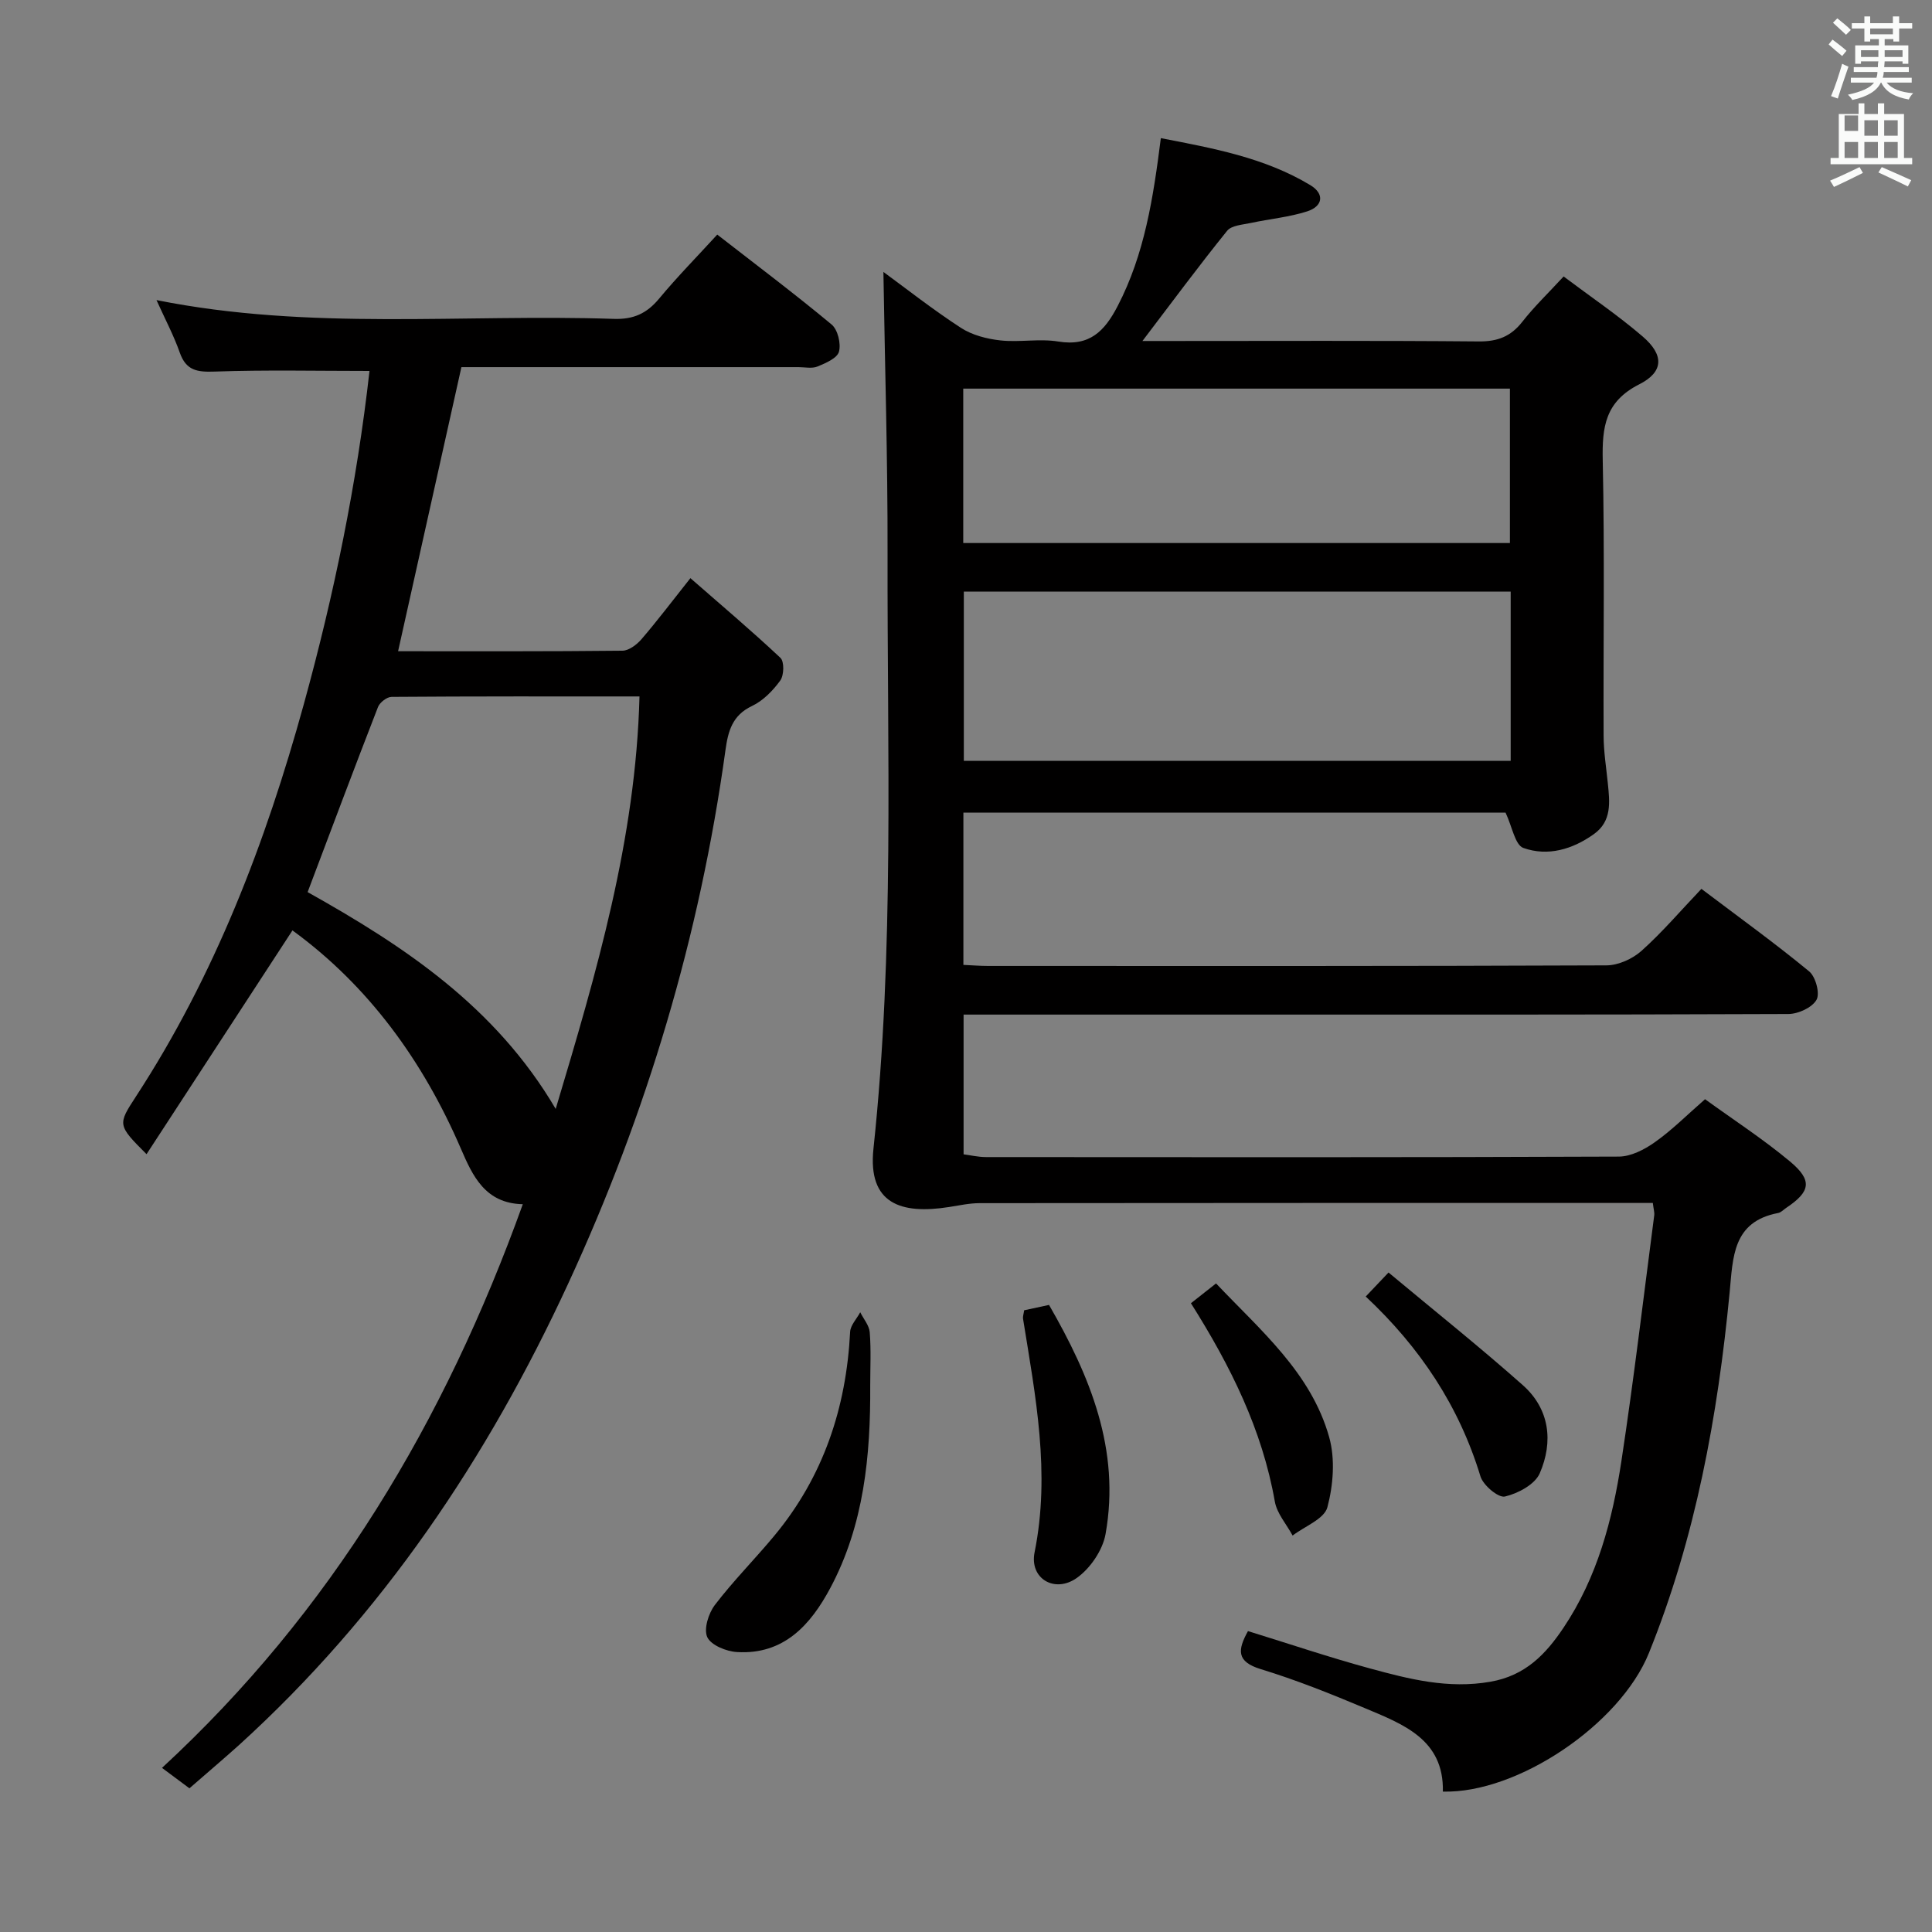 <svg enable-background="new 0 0 400 400" viewBox="0 0 400 400" xmlns="http://www.w3.org/2000/svg"><rect x="0" y="0" width="400" height="400" fill="#808080" stroke="none"/><path d="m378.6 9.2.8-1c.9.7 1.9 1.4 2.9 2.3l-.9 1.1c-1.1-.9-2-1.7-2.8-2.4zm.5 10.7c.9-2.1 1.6-4.3 2.3-6.7.4.2.8.4 1.3.6-.7 2.1-1.5 4.3-2.2 6.6zm.4-15.2.9-.9c1 .8 2 1.6 2.8 2.4l-1 1c-1-.9-1.9-1.8-2.7-2.5zm12.5-1.3h1.2v1.4h2.7v1.1h-2.7v2.7h-1.2v-.5h-1.8v1.3h4.9v3.8h-1.2v-.5h-3.7c0 .4-.1.9-.1 1.2h5.1v1h-5.2c0 .5-.1.9-.2 1.2h6v1h-5.2c1.1 1.3 2.9 2 5.5 2.2-.4.4-.7.8-.9 1.3-2.9-.5-4.8-1.6-5.7-3.5h-.1c-.8 1.7-2.7 2.9-5.9 3.6-.2-.4-.6-.8-.9-1.1 2.8-.6 4.6-1.4 5.4-2.5h-4.8v-1h5.3c.1-.3.2-.7.2-1.2h-4.9v-1h5c0-.4 0-.8.1-1.2h-3.6v.5h-1.2v-3.8h4.9v-1.3h-1.8v.5h-1.2v-2.7h-2.6v-1.1h2.6v-1.4h1.2v1.4h4.7v-1.4zm-6.7 8.4h3.6c0-.4 0-.9 0-1.4h-3.6zm1.9-4.7h4.7v-1.2h-4.7zm6.7 3.3h-3.7v1.4h3.7z" fill="#fafbfa"/><path d="m384.7 21.4h1.3v2.2h2.8v-2.2h1.3v2.2h4.1v9.1h1.7v1.3h-16.9v-1.3h1.7v-9.1h4.1v-2.2zm.3 13.2.7 1.2c-1.8.9-3.8 1.9-6 2.9-.2-.4-.5-.8-.8-1.3 2.4-1 4.4-2 6.1-2.8zm-3.1-7.5h2.8v-3.2h-2.8v4.2zm0 5.6h2.8v-3.3h-2.8zm4.1-4.6h2.8v-3.2h-2.8zm0 4.6h2.8v-3.3h-2.8zm3.6 1.9c2.1.9 4.1 1.8 6.1 2.7l-.7 1.3c-2.2-1.1-4.2-2-6.1-2.9zm3.3-9.7h-2.8v3.2h2.8zm-2.8 7.8h2.8v-3.3h-2.8z" fill="#fafbfa"/><g fill="#010000"><path d="m353.01 227.58c5.87 4.25 12.01 8.24 17.59 12.89 4.71 3.93 4.25 6.25-.79 9.61-.55.37-1.07.95-1.67 1.06-9.47 1.8-9.34 9.2-10.04 16.48-2.46 25.56-7.04 50.69-16.71 74.62-5.98 14.8-27.25 29.12-42.66 28.69.24-10.84-8.26-13.96-16.25-17.32-7.04-2.96-14.17-5.81-21.47-8.04-5.06-1.55-4.78-3.98-2.63-7.87 8.49 2.62 16.78 5.42 25.21 7.72 8.14 2.22 16.25 4.3 25.01 2.76 7.21-1.26 11.43-5.69 15.09-11.15 7.02-10.45 10.16-22.37 12.01-34.57 2.57-16.9 4.57-33.88 6.79-50.84.08-.62-.14-1.28-.29-2.56-1.83 0-3.6 0-5.37 0-44.66 0-89.33-.01-133.99.04-2.12 0-4.24.47-6.35.8-9.95 1.57-16.86-.66-15.65-12.07 4.37-41 2.83-82.14 2.92-123.24.04-19.55-.56-39.09-.86-58.29 4.74 3.47 10.22 7.79 16.04 11.57 2.33 1.52 5.39 2.3 8.2 2.61 3.95.43 8.07-.41 11.97.23 6.48 1.06 9.6-2.15 12.3-7.37 5.55-10.7 7.35-22.28 8.93-34.74 10.78 2.09 21.44 4.01 30.93 9.72 3.07 1.85 2.58 4.41-.63 5.44-3.75 1.21-7.78 1.56-11.66 2.4-1.71.37-4 .49-4.92 1.63-5.83 7.22-11.35 14.68-17.53 22.81h5.68c21.33 0 42.66-.1 63.99.09 3.87.03 6.6-1.03 8.98-4.07 2.44-3.12 5.33-5.89 8.55-9.38 5.61 4.22 11.25 8.03 16.37 12.43 4.42 3.79 4.41 7.31-.71 9.9-7.08 3.58-7.71 8.86-7.56 15.78.41 18.99.1 37.99.18 56.99.01 3.3.55 6.6.88 9.89.39 3.87.85 7.79-2.89 10.46-4.42 3.16-9.53 4.67-14.6 2.87-1.73-.61-2.32-4.42-3.69-7.31-36.73 0-74.33 0-112.25 0v31.52c1.65.07 3.4.22 5.14.22 42.66.01 85.33.06 127.99-.12 2.46-.01 5.41-1.34 7.28-3.02 4.32-3.87 8.11-8.33 12.39-12.82 7.87 5.95 15.28 11.29 22.31 17.09 1.34 1.1 2.27 4.57 1.52 5.88-.91 1.61-3.79 2.93-5.82 2.94-40.83.17-81.66.12-122.49.12-15.97 0-31.95 0-48.28 0v28.93c1.34.17 3 .57 4.67.57 43.66.03 87.33.08 130.99-.1 2.5-.01 5.3-1.45 7.43-2.96 3.54-2.49 6.61-5.59 10.42-8.92zm-40.24-105.09c-37.97 0-75.5 0-113.22 0v35.04h113.22c0-11.73 0-23.17 0-35.04zm-113.34-10.06h113.18c0-10.97 0-21.55 0-31.97-37.96 0-75.52 0-113.18 0z"/><path d="m39.22 370.25c-1.8-1.34-3.38-2.52-5.68-4.23 35.02-32.32 58.53-71.75 74.7-116.7-7.8-.17-10.39-5.86-12.84-11.55-7.87-18.23-19.2-33.74-34.85-45.14-10.05 15.41-20.05 30.75-30.21 46.33-6.04-6.03-5.99-6.12-2.19-11.95 16.32-25.04 26.85-52.56 34.75-81.21 6.27-22.73 10.99-45.75 13.6-69-10.86 0-21.47-.24-32.05.13-3.61.13-5.92-.19-7.23-3.93-1.24-3.54-3.03-6.89-4.82-10.87 31.82 6.37 63.33 2.84 94.67 3.89 4.09.14 6.84-1.12 9.39-4.19 3.71-4.47 7.79-8.62 12.04-13.26 8.06 6.27 16.02 12.25 23.67 18.61 1.28 1.06 1.98 3.96 1.53 5.63-.36 1.35-2.76 2.38-4.44 3.07-1.15.47-2.63.13-3.96.13-21.5 0-42.99 0-64.49 0-1.82 0-3.63 0-5.28 0-4.39 19.72-8.71 39.07-13.11 58.82 15.5 0 30.98.06 46.45-.11 1.34-.01 2.98-1.26 3.95-2.39 3.25-3.78 6.26-7.76 10.12-12.63 6.38 5.58 12.66 10.88 18.64 16.5.82.77.75 3.61-.03 4.69-1.52 2.1-3.56 4.19-5.86 5.28-4.09 1.93-4.95 5.24-5.49 9.13-5.31 38.43-16.26 75.16-32.54 110.41-16.73 36.22-38.55 68.67-68.19 95.6-3.33 2.99-6.74 5.87-10.25 8.94zm75.83-140.66c8.47-28.28 16.58-55.79 17.35-85.4-17.43 0-34.38-.04-51.33.09-.97.01-2.44 1.15-2.81 2.1-4.92 12.66-9.68 25.37-14.57 38.32 19.89 11.15 38.86 23.63 51.36 44.89z"/><path d="m180.17 286.82c.08 14.56-1.28 28.89-8.28 41.99-4.06 7.59-9.61 13.82-19.31 13.23-2.2-.13-5.35-1.41-6.14-3.07-.78-1.66.24-4.94 1.56-6.67 3.82-5.01 8.3-9.5 12.33-14.36 10.14-12.22 14.88-26.46 15.68-42.19.07-1.38 1.37-2.7 2.09-4.06.69 1.38 1.86 2.73 1.97 4.15.29 3.64.1 7.32.1 10.98z"/><path d="m212.04 271.28c1.77-.38 3.21-.69 5.15-1.11 8.47 14.69 14.83 29.97 11.7 47.46-.6 3.33-3.16 7.09-5.94 9.06-4.57 3.25-9.85.15-8.75-5.3 3.31-16.42.19-32.33-2.39-48.35-.07-.47.12-.97.23-1.76z"/><path d="m287.48 263.46c9.58 7.99 18.9 15.42 27.8 23.32 5.58 4.95 6.34 11.72 3.51 18.25-1 2.31-4.52 4.19-7.22 4.81-1.35.31-4.5-2.33-5.06-4.18-4.42-14.55-12.49-26.67-23.75-37.23 1.3-1.36 2.51-2.64 4.72-4.97z"/><path d="m246.57 269.82c1.83-1.44 3.36-2.65 5.2-4.1 9.21 9.73 19.67 18.47 23.42 31.82 1.27 4.51.85 9.94-.37 14.53-.65 2.42-4.69 3.93-7.2 5.85-1.26-2.34-3.24-4.55-3.68-7.04-2.61-14.84-9.12-27.99-17.37-41.06z"/></g></svg>